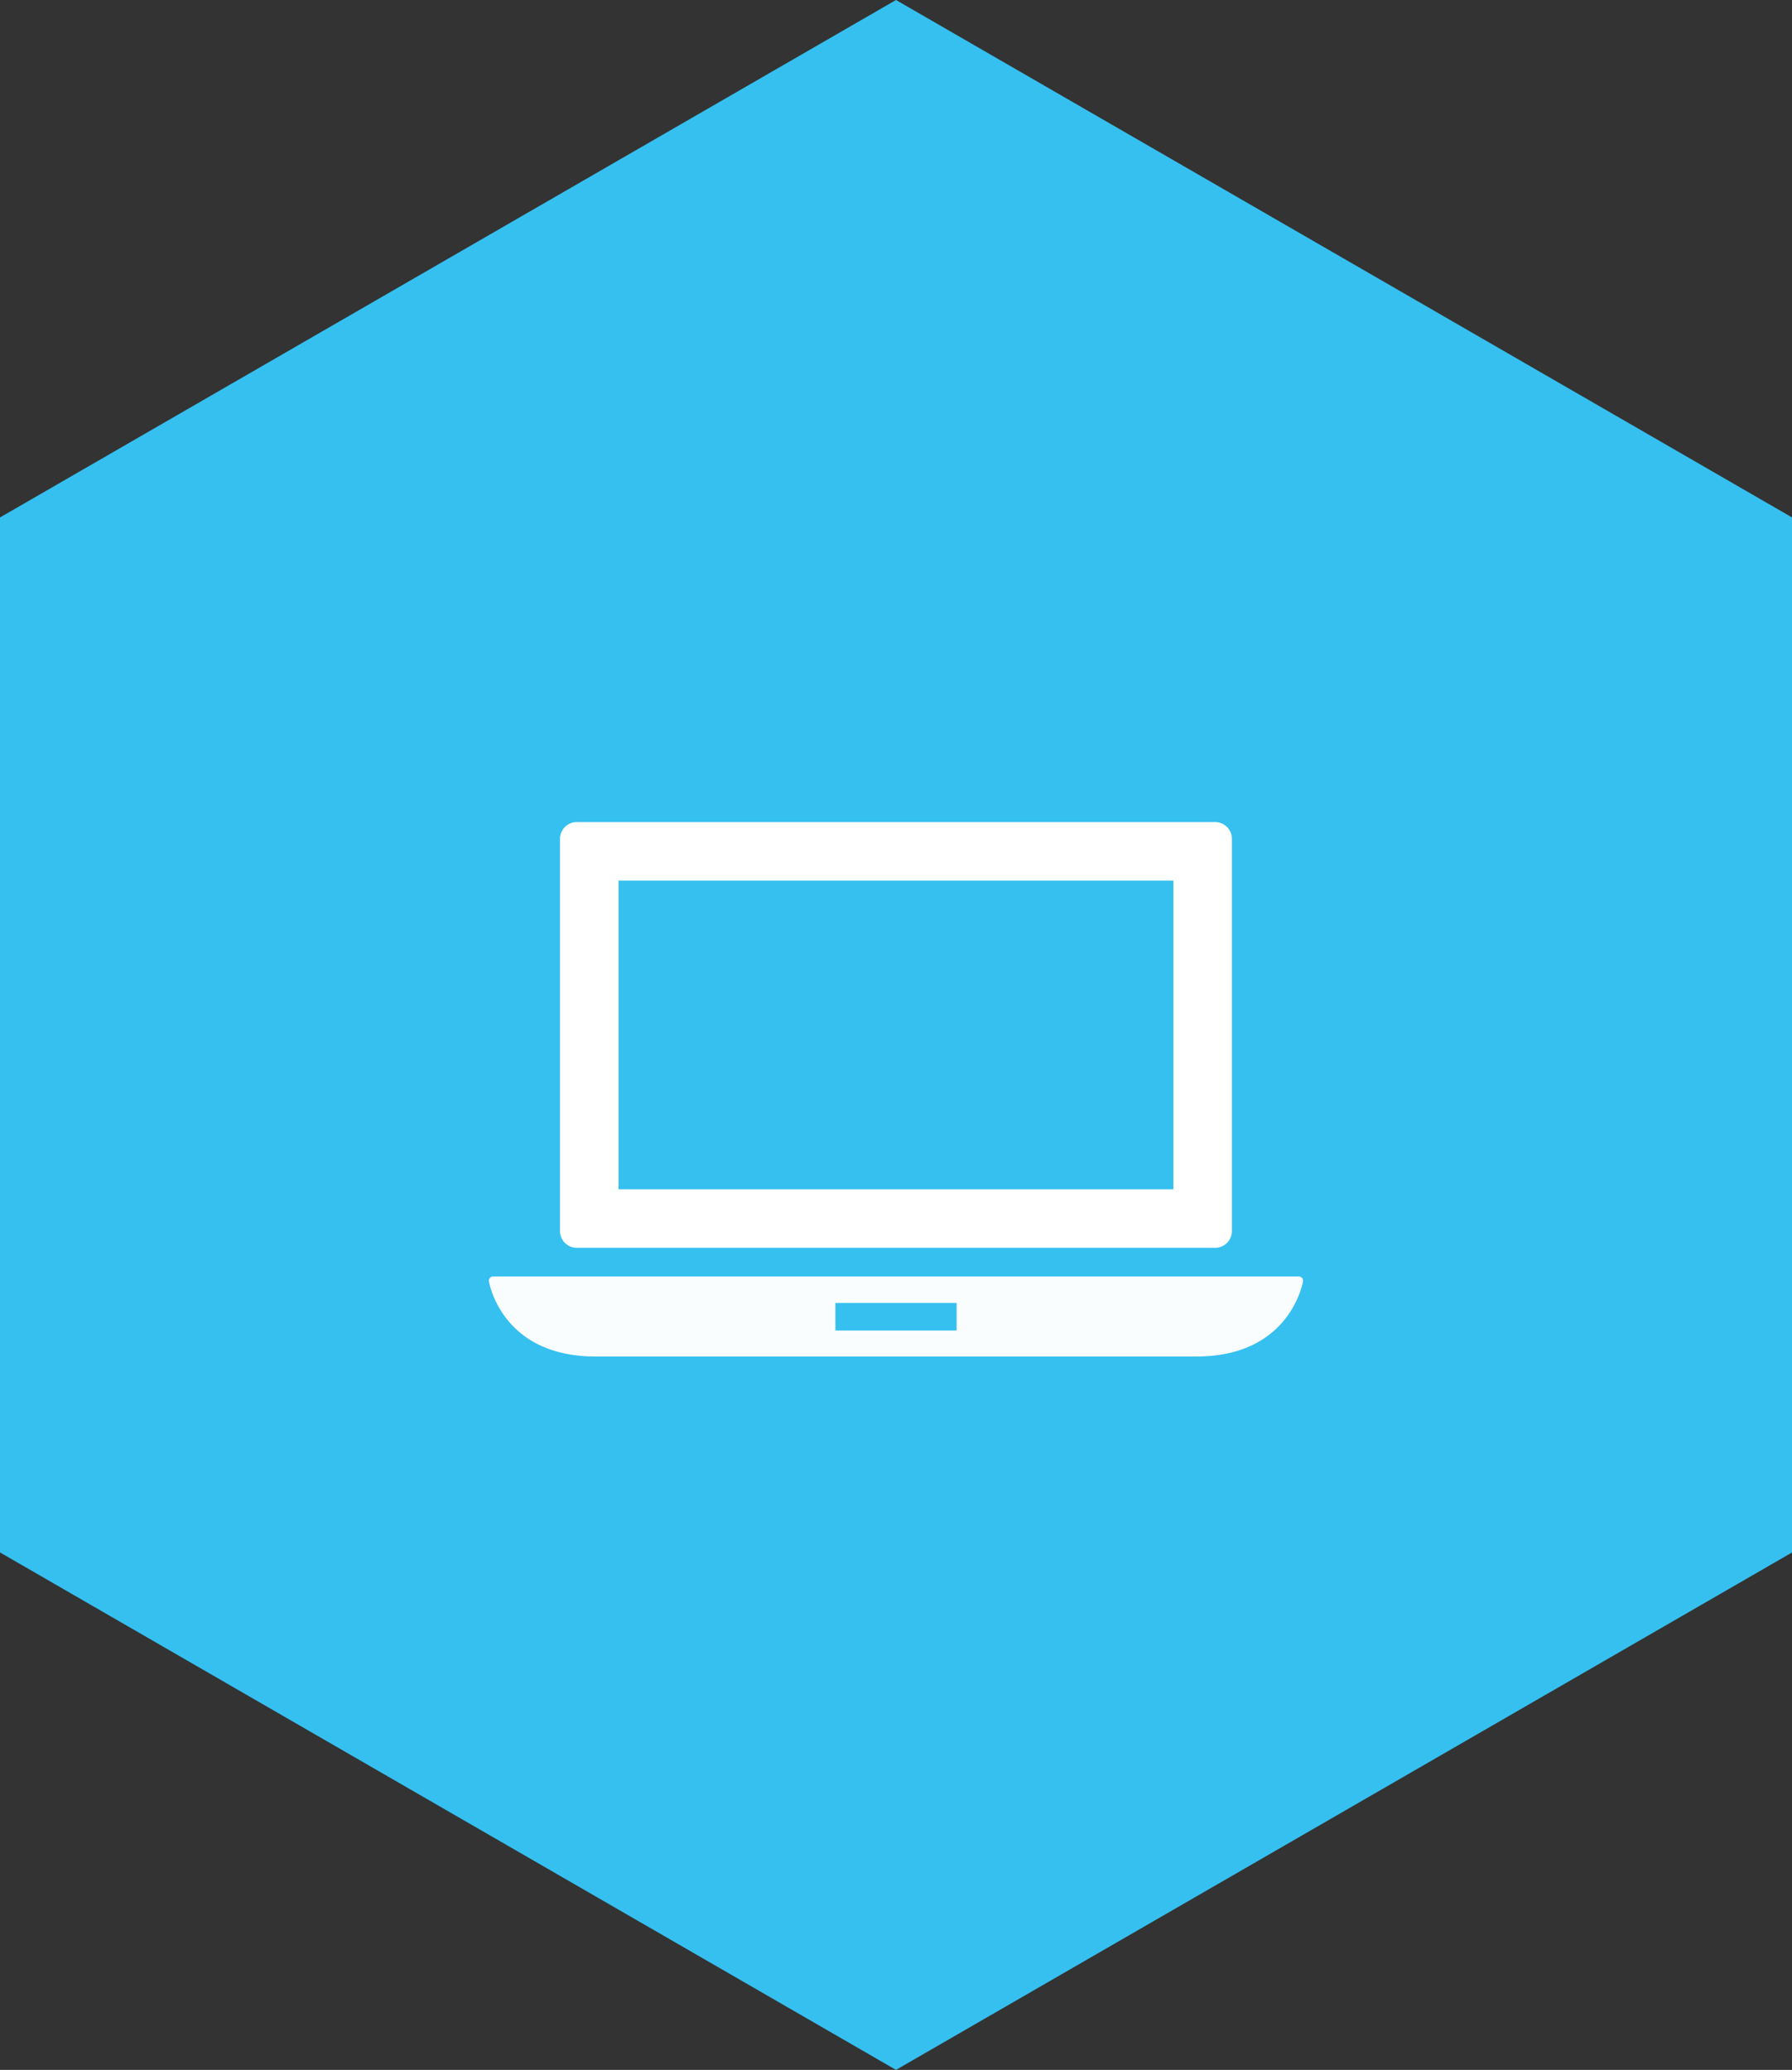 <svg id="Layer_1" data-name="Layer 1" xmlns="http://www.w3.org/2000/svg" viewBox="0 0 214.36 247.53"><rect x="0" y="0" width="214.36" height="247.53" fill="#333333" stroke="none"/><defs><style>.cls-1{fill:#35c0f0;}.cls-2{fill:#fafdfd;}.cls-3{fill:#fff;}</style></defs><title>laptop</title><polygon class="cls-1" points="214.37 185.65 107.18 247.53 0 185.65 0 61.88 107.18 0 214.37 61.88 214.37 185.65"/><path class="cls-2" d="M346.21,450a.52.52,0,0,0-.37-.17h-96.4a.48.48,0,0,0-.37.17.49.49,0,0,0-.12.4c0,.09,1.47,9,12.75,9h71.87c11.29,0,12.74-8.93,12.76-9A.53.53,0,0,0,346.21,450Zm-41.32,6.29h-14.5V453h14.5Z" transform="translate(-190.46 -297.18)"/><path class="cls-3" d="M259.45,446.4h76.37a2,2,0,0,0,2-2V397.49a2,2,0,0,0-2-2H259.45a2,2,0,0,0-2,2V444.4A2,2,0,0,0,259.45,446.4Zm5-43.91h66.37V439.4H264.45Z" transform="translate(-190.46 -297.18)"/></svg>